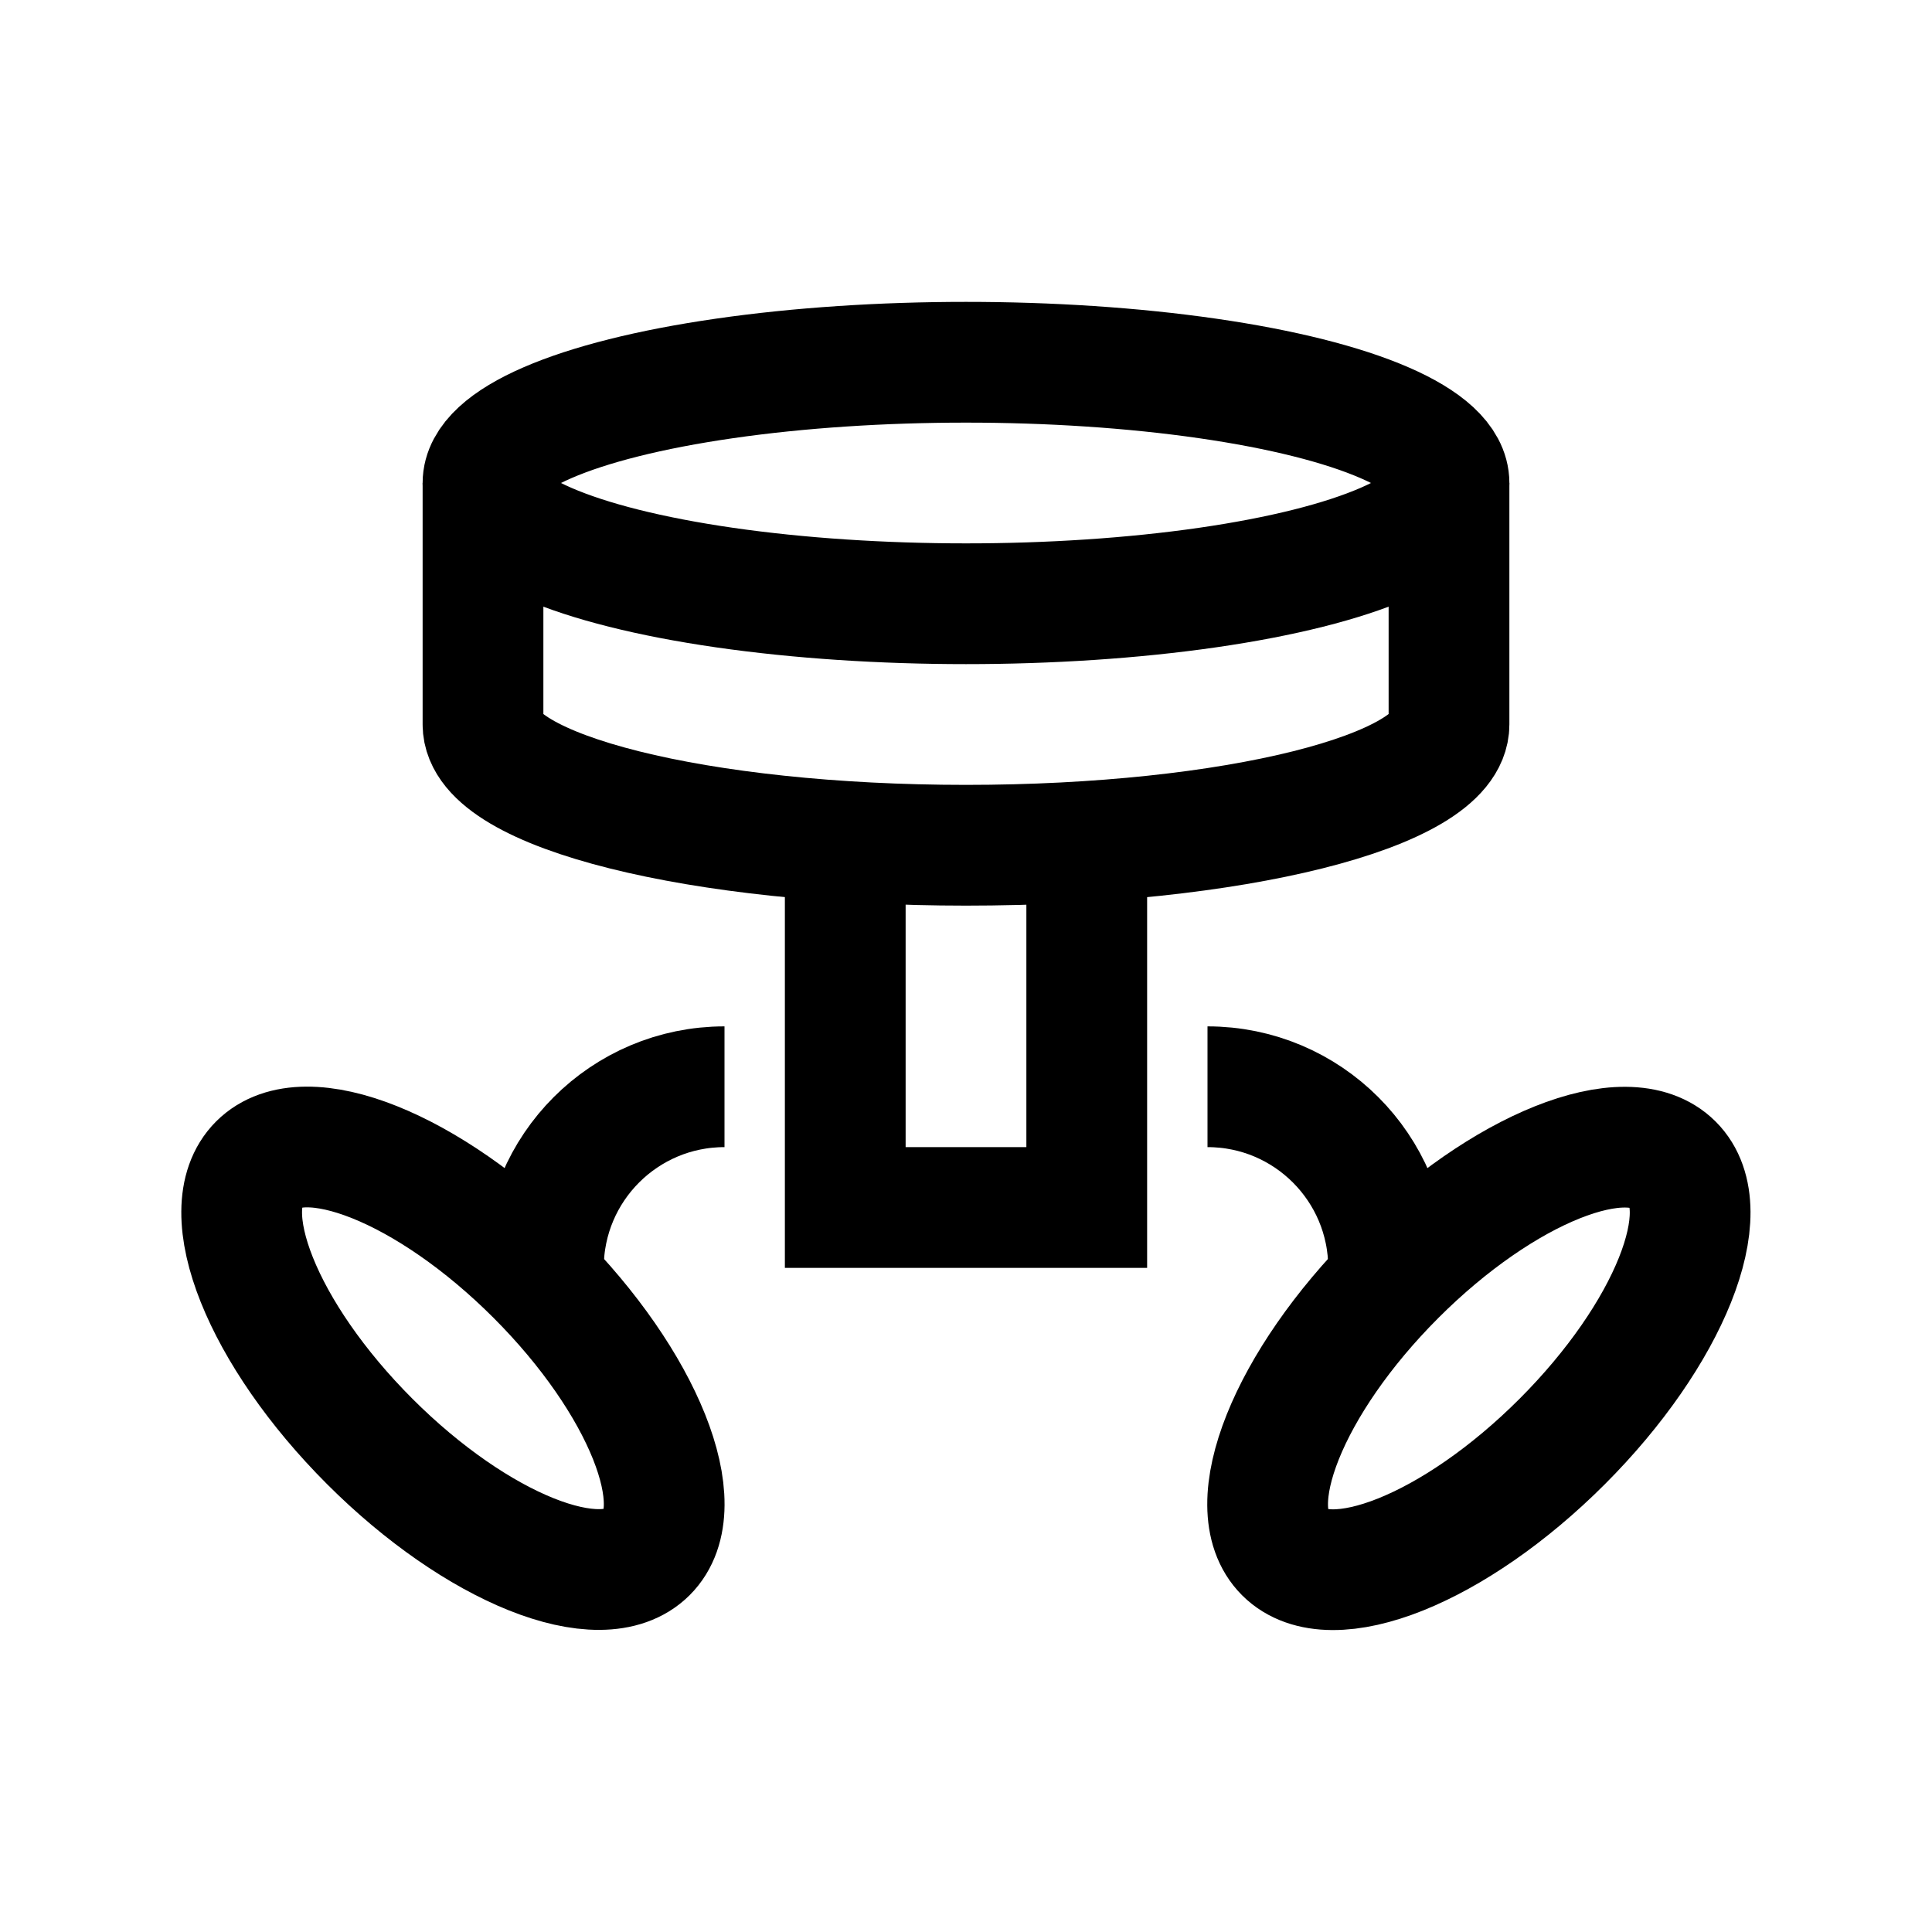 <?xml version="1.0" encoding="iso-8859-1"?>
<!-- Generator: Adobe Illustrator 18.1.1, SVG Export Plug-In . SVG Version: 6.00 Build 0)  -->
<svg version="1.1" id="Layer_1" xmlns="http://www.w3.org/2000/svg" xmlns:xlink="http://www.w3.org/1999/xlink" x="0px" y="0px"
	 viewBox="0 0 32 32" style="enable-background:new 0 0 32 32;" xml:space="preserve">
<ellipse style="fill:none;stroke:#000000;stroke-width:2;stroke-miterlimit:10;" cx="16" cy="8" rx="8" ry="2"/>
<path style="fill:none;stroke:#000000;stroke-width:2;stroke-miterlimit:10;" d="M8,8c0,0.598,0,3.402,0,4c0,1.105,3.582,2,8,2
	s8-0.895,8-2c0-0.598,0-3.402,0-4"/>
<path style="fill:none;stroke:#000000;stroke-width:2;stroke-miterlimit:10;" d="M20,18c1.657,0,3,1.343,3,3"/>
<path style="fill:none;stroke:#000000;stroke-width:2;stroke-miterlimit:10;" d="M12,18c-1.657,0-3,1.343-3,3"/>
<ellipse transform="matrix(0.707 -0.707 0.707 0.707 -8.734 23.914)" style="fill:none;stroke:#000000;stroke-width:2;stroke-miterlimit:10;" cx="24.5" cy="22.5" rx="4.548" ry="1.949"/>
<ellipse transform="matrix(0.707 0.707 -0.707 0.707 18.107 1.287)" style="fill:none;stroke:#000000;stroke-width:2;stroke-miterlimit:10;" cx="7.5" cy="22.5" rx="4.548" ry="1.949"/>
<polyline style="fill:none;stroke:#000000;stroke-width:2;stroke-miterlimit:10;" points="14,14 14,20 18,20 18,14 "/>
</svg>
